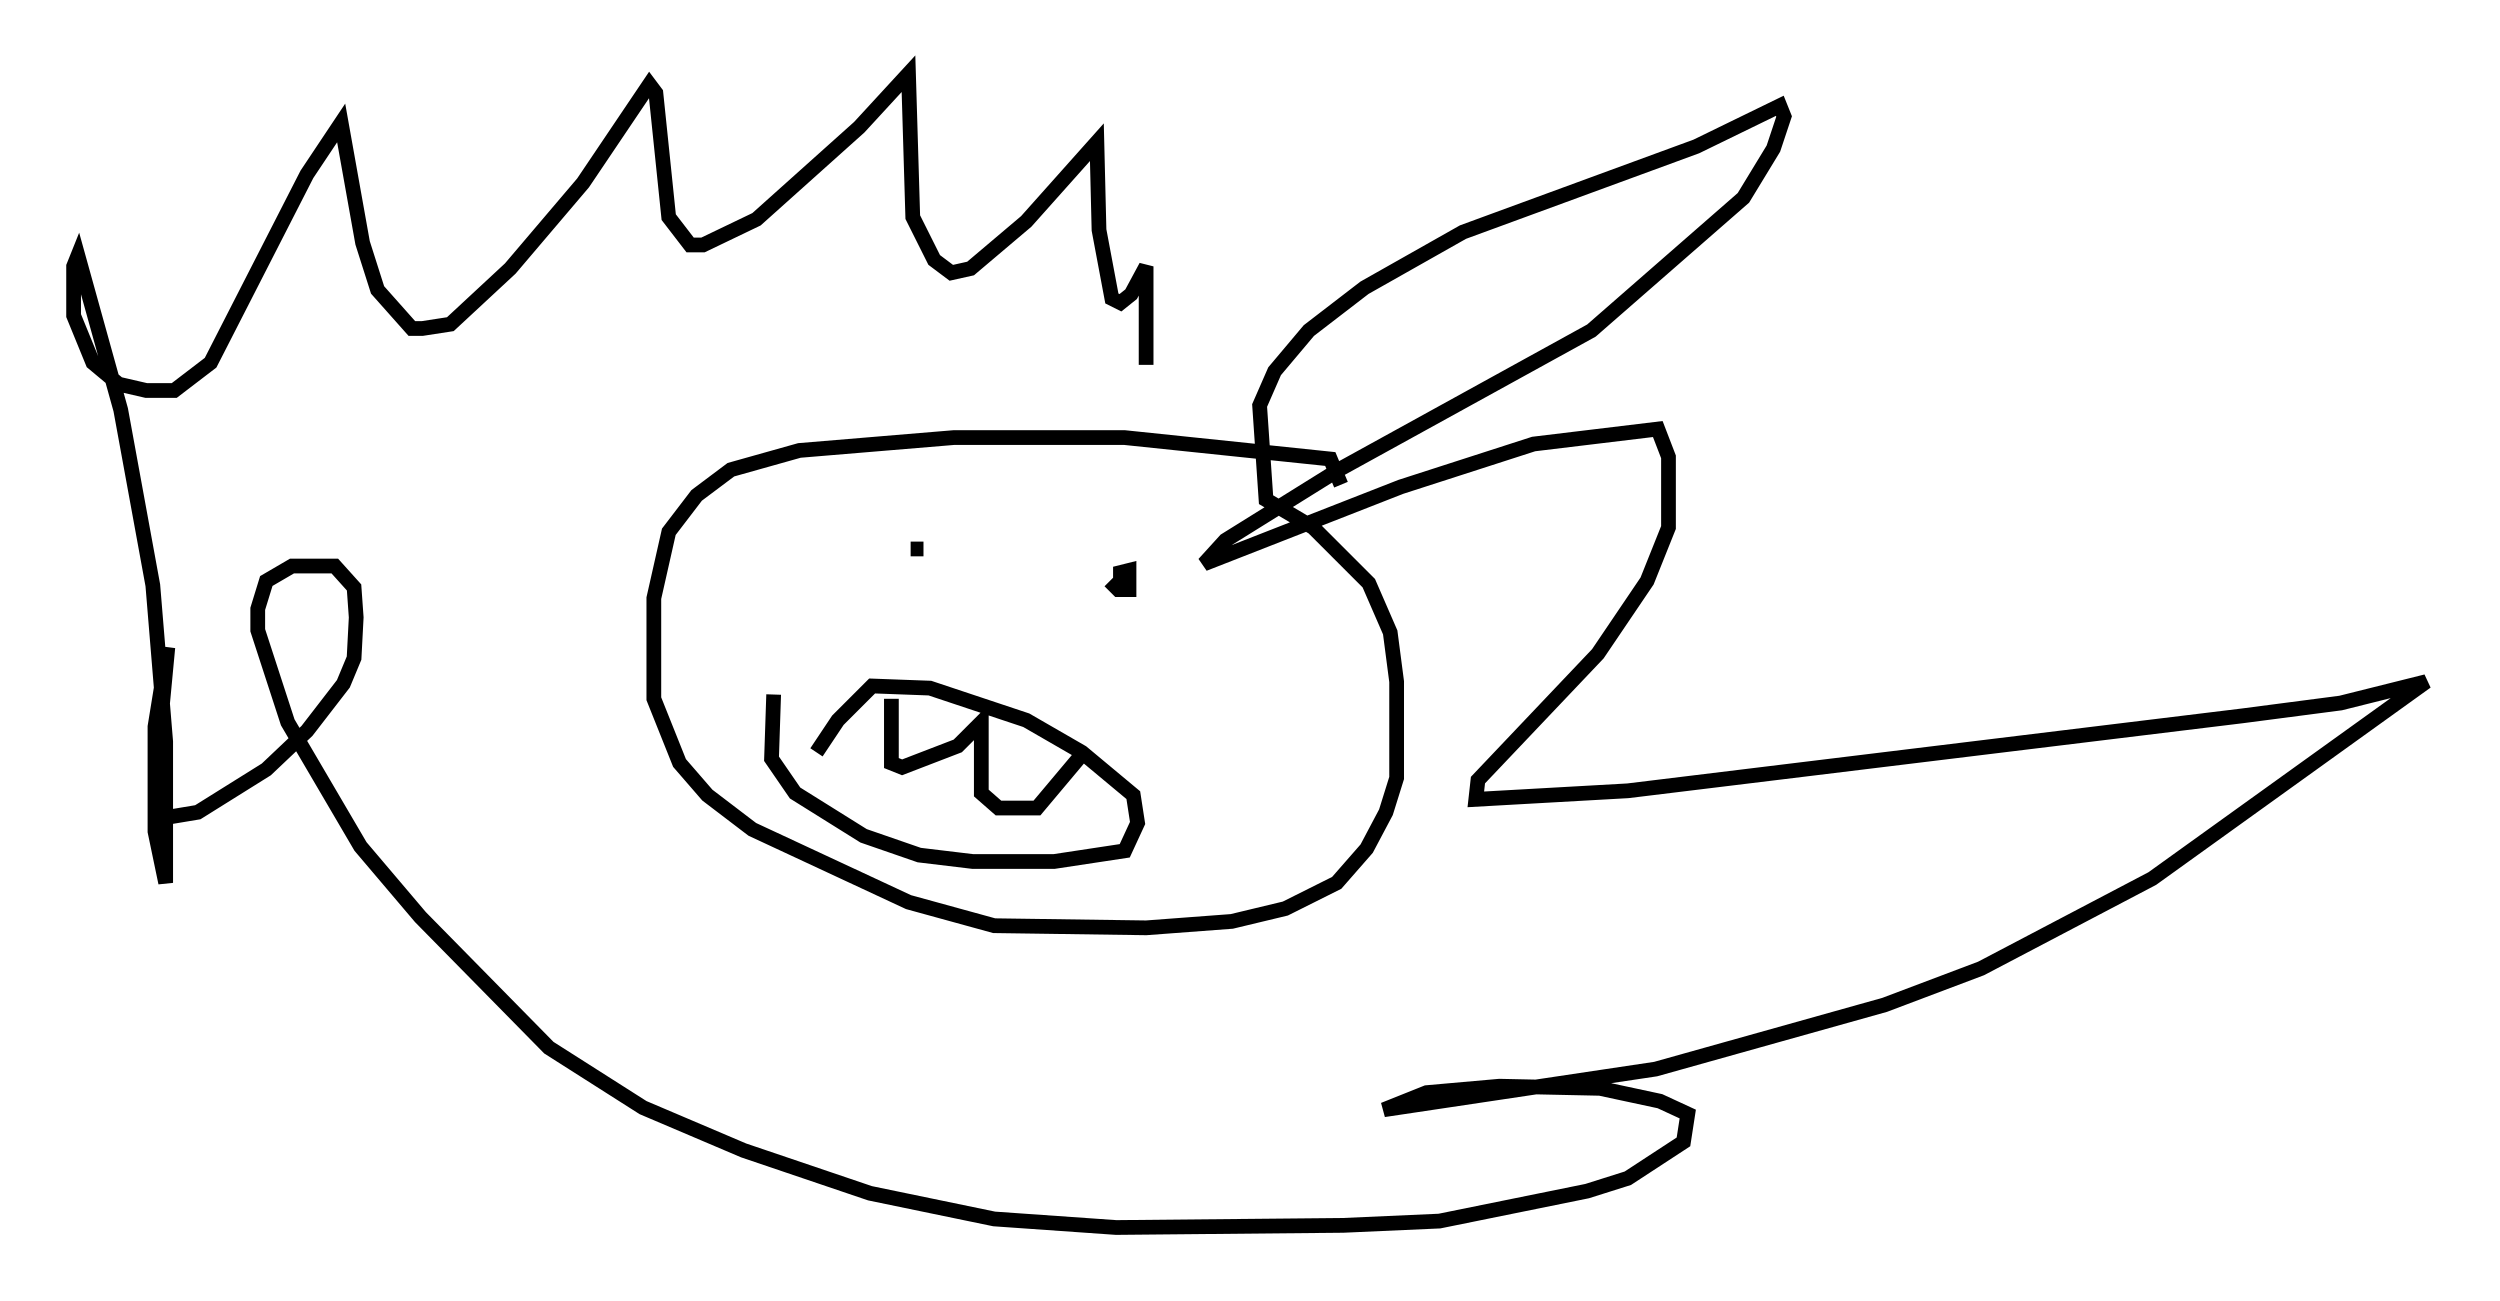 <?xml version="1.0" encoding="utf-8" ?>
<svg baseProfile="full" height="88.29" version="1.1" width="169.631" xmlns="http://www.w3.org/2000/svg" xmlns:ev="http://www.w3.org/2001/xml-events" xmlns:xlink="http://www.w3.org/1999/xlink"><defs /><rect fill="white" height="88.29" width="169.631" x="0" y="0" /><path d="M90.989, 35.793 m0.0, -2.905 l-0.726, -1.743 -13.944, -1.453 l-11.62, 0.0 -10.458, 0.872 l-4.648, 1.307 -2.324, 1.743 l-1.888, 2.469 -1.017, 4.503 l0.0, 6.827 1.743, 4.358 l1.888, 2.179 3.05, 2.324 l10.603, 4.939 5.81, 1.598 l10.313, 0.145 5.81, -0.436 l3.631, -0.872 3.486, -1.743 l2.034, -2.324 1.307, -2.469 l0.726, -2.324 0.0, -6.536 l-0.436, -3.341 -1.453, -3.341 l-3.777, -3.777 -3.196, -1.888 l-0.436, -6.391 1.017, -2.324 l2.324, -2.76 3.777, -2.905 l6.682, -3.777 15.832, -5.81 l5.665, -2.76 0.291, 0.726 l-0.726, 2.179 -2.034, 3.341 l-10.313, 9.006 -17.14, 9.441 l-7.698, 4.793 -1.453, 1.598 l13.363, -5.229 9.006, -2.905 l8.425, -1.017 0.726, 1.888 l0.0, 4.793 -1.453, 3.631 l-3.341, 4.939 -8.134, 8.57 l-0.145, 1.307 10.313, -0.581 l41.687, -5.084 6.682, -0.872 l5.81, -1.453 -18.592, 13.363 l-11.62, 6.101 -6.536, 2.469 l-15.542, 4.358 -18.447, 2.76 l2.905, -1.162 4.939, -0.436 l6.827, 0.145 4.067, 0.872 l1.888, 0.872 -0.291, 1.888 l-3.777, 2.469 -2.76, 0.872 l-10.022, 2.034 -6.536, 0.291 l-15.397, 0.145 -8.279, -0.581 l-8.425, -1.743 -8.57, -2.905 l-6.827, -2.905 -6.391, -4.067 l-8.715, -8.86 -4.067, -4.793 l-4.939, -8.425 -2.034, -6.246 l0.0, -1.453 0.581, -1.888 l1.743, -1.017 2.905, 0.0 l1.307, 1.453 0.145, 2.034 l-0.145, 2.76 -0.726, 1.743 l-2.469, 3.196 -2.76, 2.615 l-4.648, 2.905 -2.615, 0.436 l-0.145, -1.017 0.0, -2.905 l0.726, -7.698 -0.872, 5.374 l0.0, 7.117 0.726, 3.486 l0.0, -9.587 -0.872, -10.603 l-2.179, -11.911 -2.905, -10.458 l-0.291, 0.726 0.0, 3.341 l1.307, 3.196 1.743, 1.453 l1.888, 0.436 1.888, 0.0 l2.469, -1.888 6.536, -12.782 l2.324, -3.486 1.453, 8.134 l1.017, 3.196 2.324, 2.615 l0.726, 0.0 1.888, -0.291 l4.067, -3.777 4.939, -5.81 l4.503, -6.682 0.436, 0.581 l0.872, 8.425 1.453, 1.888 l0.872, 0.0 3.631, -1.743 l6.972, -6.246 3.341, -3.631 l0.291, 9.732 1.453, 2.905 l1.162, 0.872 1.307, -0.291 l3.777, -3.196 4.793, -5.374 l0.145, 5.955 0.872, 4.648 l0.581, 0.291 0.726, -0.581 l1.017, -1.888 0.0, 6.682 m-15.978, 12.492 l0.872, 0.0 m13.654, 5.084 l0.0, 0.0 m0.436, -2.324 l-0.726, -0.581 0.0, -0.581 l0.581, -0.145 0.0, 1.307 l-0.726, 0.0 -0.581, -0.581 m-22.804, 7.698 l-0.145, 4.358 1.598, 2.324 l4.648, 2.905 3.777, 1.307 l3.631, 0.436 5.52, 0.0 l4.793, -0.726 0.872, -1.888 l-0.291, -1.888 -3.486, -2.905 l-3.777, -2.179 -6.536, -2.179 l-3.922, -0.145 -2.324, 2.324 l-1.453, 2.179 m5.084, -3.631 l0.0, 3.777 0.0, 0.581 l0.726, 0.291 3.777, -1.453 l1.598, -1.598 0.0, 4.793 l1.162, 1.017 2.615, 0.0 l3.05, -3.631 " fill="none" stroke="black" stroke-width="1" /></svg>